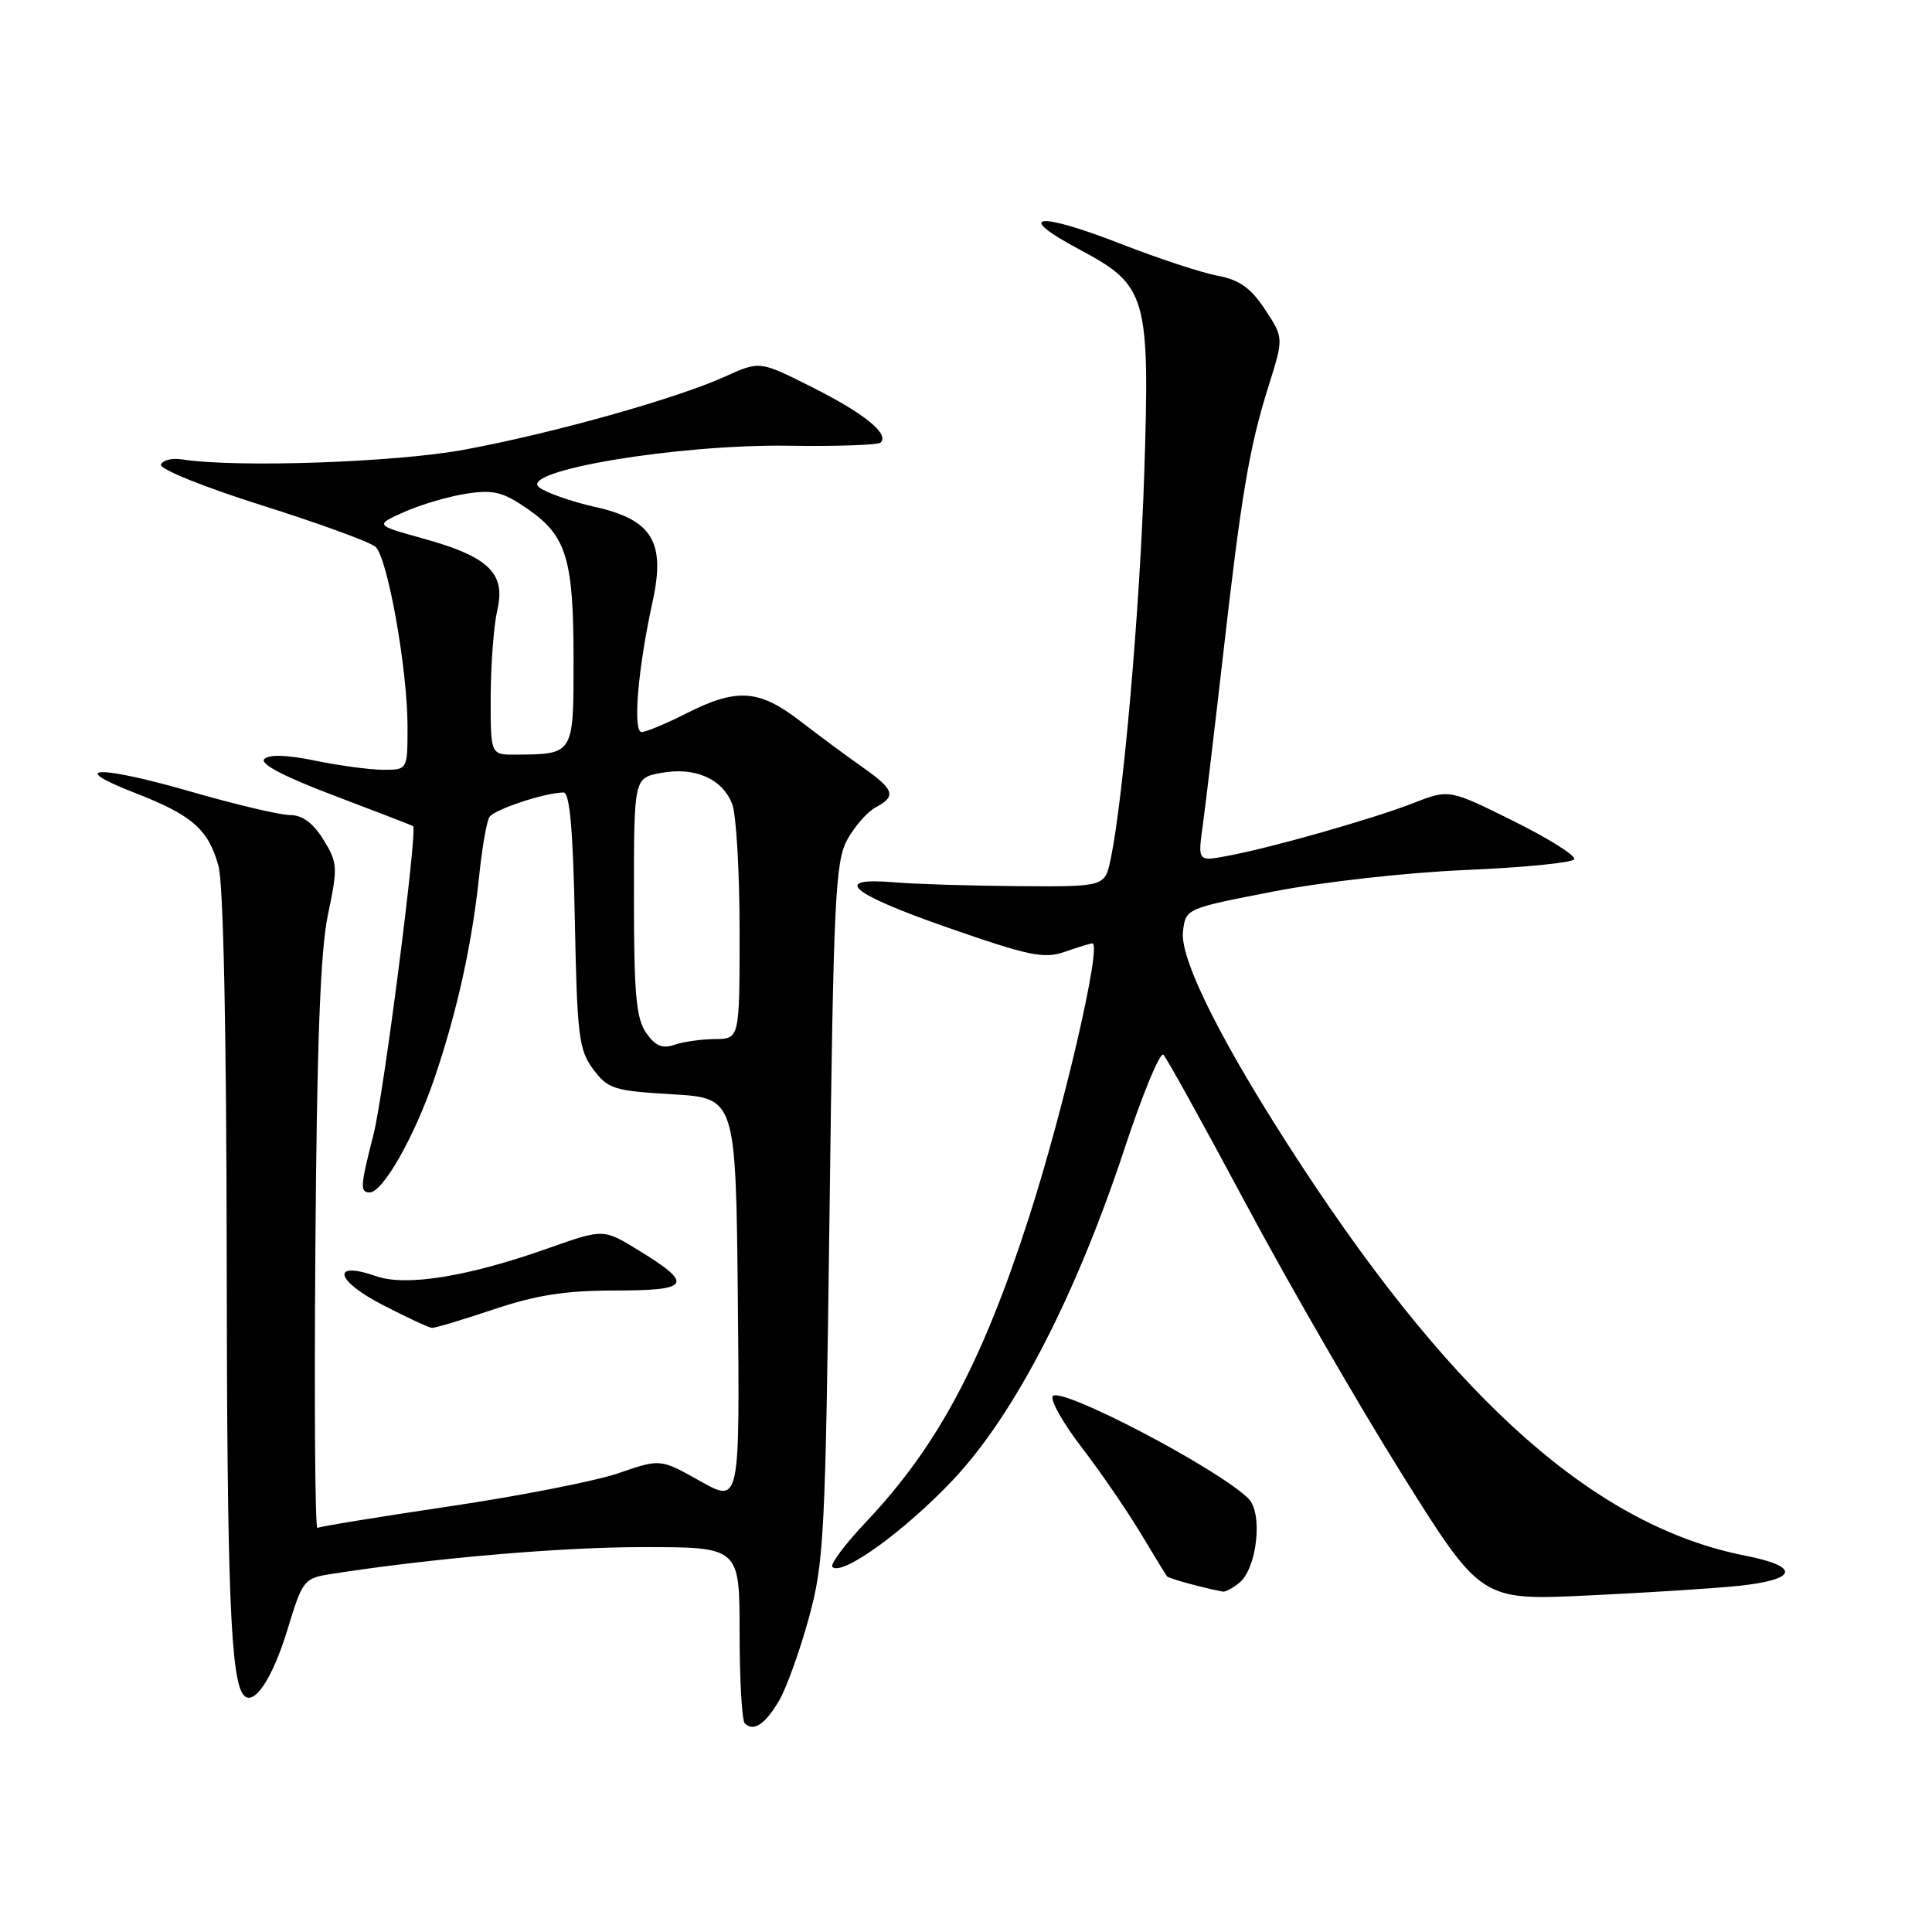 <?xml version="1.0" encoding="UTF-8" standalone="no"?>
<!DOCTYPE svg PUBLIC "-//W3C//DTD SVG 1.1//EN" "http://www.w3.org/Graphics/SVG/1.1/DTD/svg11.dtd" >
<svg xmlns="http://www.w3.org/2000/svg" xmlns:xlink="http://www.w3.org/1999/xlink" version="1.1" viewBox="0 0 256 256">
 <g >
 <path fill="currentColor"
d=" M 103.24 225.33 C 104.21 223.67 105.98 218.75 107.17 214.41 C 109.20 207.01 109.37 203.56 109.92 160.50 C 110.44 119.16 110.68 114.17 112.26 111.28 C 113.23 109.51 114.92 107.58 116.01 106.99 C 118.81 105.50 118.53 104.64 114.25 101.63 C 112.19 100.18 108.47 97.43 106.00 95.52 C 100.59 91.35 97.62 91.15 91.00 94.50 C 88.29 95.88 85.60 97.00 85.02 97.00 C 83.82 97.00 84.52 88.63 86.46 79.78 C 88.22 71.78 86.44 68.86 78.76 67.15 C 75.74 66.47 72.46 65.32 71.47 64.60 C 68.48 62.41 89.76 58.85 104.48 59.06 C 110.87 59.16 116.36 58.97 116.69 58.64 C 117.85 57.48 114.52 54.78 107.64 51.32 C 100.67 47.81 100.67 47.81 96.09 49.89 C 89.54 52.85 73.17 57.44 61.50 59.59 C 52.34 61.28 31.31 62.00 24.10 60.87 C 22.78 60.67 21.54 60.98 21.33 61.56 C 21.12 62.16 27.01 64.53 34.73 66.97 C 42.30 69.36 49.07 71.83 49.76 72.46 C 51.36 73.90 54.00 88.70 54.00 96.25 C 54.00 102.00 54.00 102.00 50.81 102.00 C 49.06 102.00 45.01 101.46 41.81 100.80 C 38.03 100.02 35.66 99.94 35.02 100.58 C 34.39 101.21 37.62 102.90 44.27 105.42 C 49.90 107.55 54.61 109.37 54.74 109.47 C 55.35 109.92 50.84 145.07 49.50 150.29 C 47.73 157.21 47.68 158.00 48.99 158.00 C 50.72 158.00 54.89 150.68 57.53 142.98 C 60.54 134.18 62.56 125.07 63.51 115.90 C 63.89 112.26 64.49 108.83 64.85 108.26 C 65.47 107.26 72.25 105.02 74.67 105.01 C 75.49 105.00 75.93 109.89 76.17 121.93 C 76.47 137.27 76.70 139.12 78.60 141.68 C 80.55 144.29 81.32 144.54 89.10 145.00 C 97.50 145.50 97.50 145.50 97.77 172.35 C 98.03 199.21 98.03 199.21 92.77 196.25 C 87.50 193.29 87.50 193.29 82.00 195.19 C 78.97 196.24 68.88 198.22 59.56 199.60 C 50.25 200.98 42.37 202.27 42.06 202.46 C 41.75 202.65 41.63 185.94 41.79 165.31 C 41.99 138.05 42.45 126.00 43.46 121.16 C 44.78 114.90 44.74 114.32 42.85 111.25 C 41.48 109.05 40.07 108.00 38.44 108.00 C 37.12 108.00 31.28 106.62 25.45 104.94 C 13.17 101.39 8.60 101.45 17.82 105.04 C 25.49 108.03 27.59 109.86 28.95 114.74 C 29.60 117.10 30.01 136.55 30.04 167.00 C 30.08 210.97 30.56 222.89 32.35 224.68 C 33.71 226.04 36.14 222.33 38.09 215.94 C 40.08 209.38 40.27 209.13 43.82 208.57 C 57.27 206.47 74.27 205.00 85.22 205.00 C 98.00 205.00 98.00 205.00 98.00 216.33 C 98.00 222.57 98.31 227.98 98.69 228.35 C 99.85 229.51 101.40 228.48 103.24 225.33 Z  M 230.42 210.13 C 238.24 209.30 238.59 207.57 231.24 206.13 C 211.68 202.28 193.12 185.97 172.49 154.50 C 162.19 138.80 156.32 127.21 156.75 123.45 C 157.10 120.39 157.10 120.39 168.68 118.14 C 175.19 116.87 186.35 115.62 194.17 115.28 C 201.82 114.96 208.30 114.32 208.59 113.86 C 208.87 113.41 205.25 111.13 200.56 108.80 C 192.02 104.56 192.02 104.56 187.26 106.42 C 181.84 108.53 168.40 112.35 162.60 113.42 C 158.71 114.15 158.71 114.15 159.38 109.32 C 159.74 106.67 160.94 96.62 162.04 87.00 C 164.50 65.39 165.54 59.24 168.10 51.13 C 170.10 44.76 170.10 44.76 167.62 41.00 C 165.73 38.14 164.23 37.08 161.32 36.53 C 159.22 36.14 153.51 34.26 148.64 32.36 C 137.46 27.99 134.25 28.37 143.00 33.04 C 152.01 37.84 152.38 39.14 151.61 63.00 C 151.04 80.62 148.84 105.82 147.18 113.79 C 146.41 117.50 146.41 117.50 134.95 117.42 C 128.65 117.37 121.30 117.15 118.61 116.92 C 110.05 116.19 112.57 118.37 125.46 122.87 C 136.42 126.69 138.32 127.08 141.12 126.11 C 142.87 125.50 144.50 125.00 144.74 125.00 C 146.05 125.00 141.00 146.86 136.34 161.32 C 130.13 180.60 124.21 191.67 114.76 201.66 C 111.97 204.61 109.96 207.30 110.30 207.63 C 111.56 208.89 119.87 202.88 126.30 196.07 C 134.44 187.44 142.58 171.68 149.07 152.01 C 151.44 144.84 153.73 139.33 154.16 139.76 C 154.60 140.20 159.51 149.08 165.08 159.50 C 170.65 169.92 179.94 186.02 185.72 195.26 C 196.24 212.08 196.24 212.08 210.37 211.41 C 218.14 211.05 227.16 210.47 230.42 210.13 Z  M 164.19 209.75 C 166.56 207.87 167.38 200.52 165.43 198.58 C 161.48 194.62 140.38 183.58 139.49 185.01 C 139.16 185.55 140.87 188.59 143.30 191.75 C 145.73 194.91 149.21 199.97 151.04 203.00 C 152.86 206.03 154.47 208.66 154.63 208.87 C 154.85 209.16 159.46 210.42 162.06 210.90 C 162.37 210.95 163.33 210.44 164.19 209.75 Z  M 65.41 173.50 C 71.07 171.60 74.93 171.00 81.51 171.00 C 91.48 171.00 91.96 170.18 84.66 165.70 C 79.97 162.81 79.97 162.81 72.73 165.37 C 62.08 169.15 53.85 170.49 49.87 169.11 C 43.86 167.01 44.39 169.65 50.63 172.87 C 53.86 174.54 56.83 175.93 57.23 175.95 C 57.63 175.98 61.31 174.88 65.41 173.50 Z  M 85.62 136.86 C 84.29 134.97 84.00 131.69 84.00 118.82 C 84.00 103.09 84.00 103.09 87.58 102.42 C 92.07 101.58 95.74 103.19 97.02 106.55 C 97.56 107.97 98.00 115.55 98.00 123.39 C 98.00 137.65 98.00 137.65 94.75 137.68 C 92.96 137.69 90.54 138.04 89.37 138.44 C 87.76 138.99 86.83 138.60 85.62 136.86 Z  M 65.02 92.25 C 65.04 87.99 65.43 82.84 65.90 80.81 C 67.03 75.96 64.75 73.76 56.08 71.36 C 49.66 69.58 49.66 69.58 53.58 67.83 C 55.73 66.87 59.42 65.78 61.78 65.42 C 65.42 64.86 66.64 65.17 69.96 67.47 C 75.08 71.02 76.00 74.06 76.00 87.53 C 76.00 100.03 76.05 99.95 68.25 99.99 C 65.00 100.00 65.00 100.00 65.02 92.25 Z "/>
</g>
</svg>